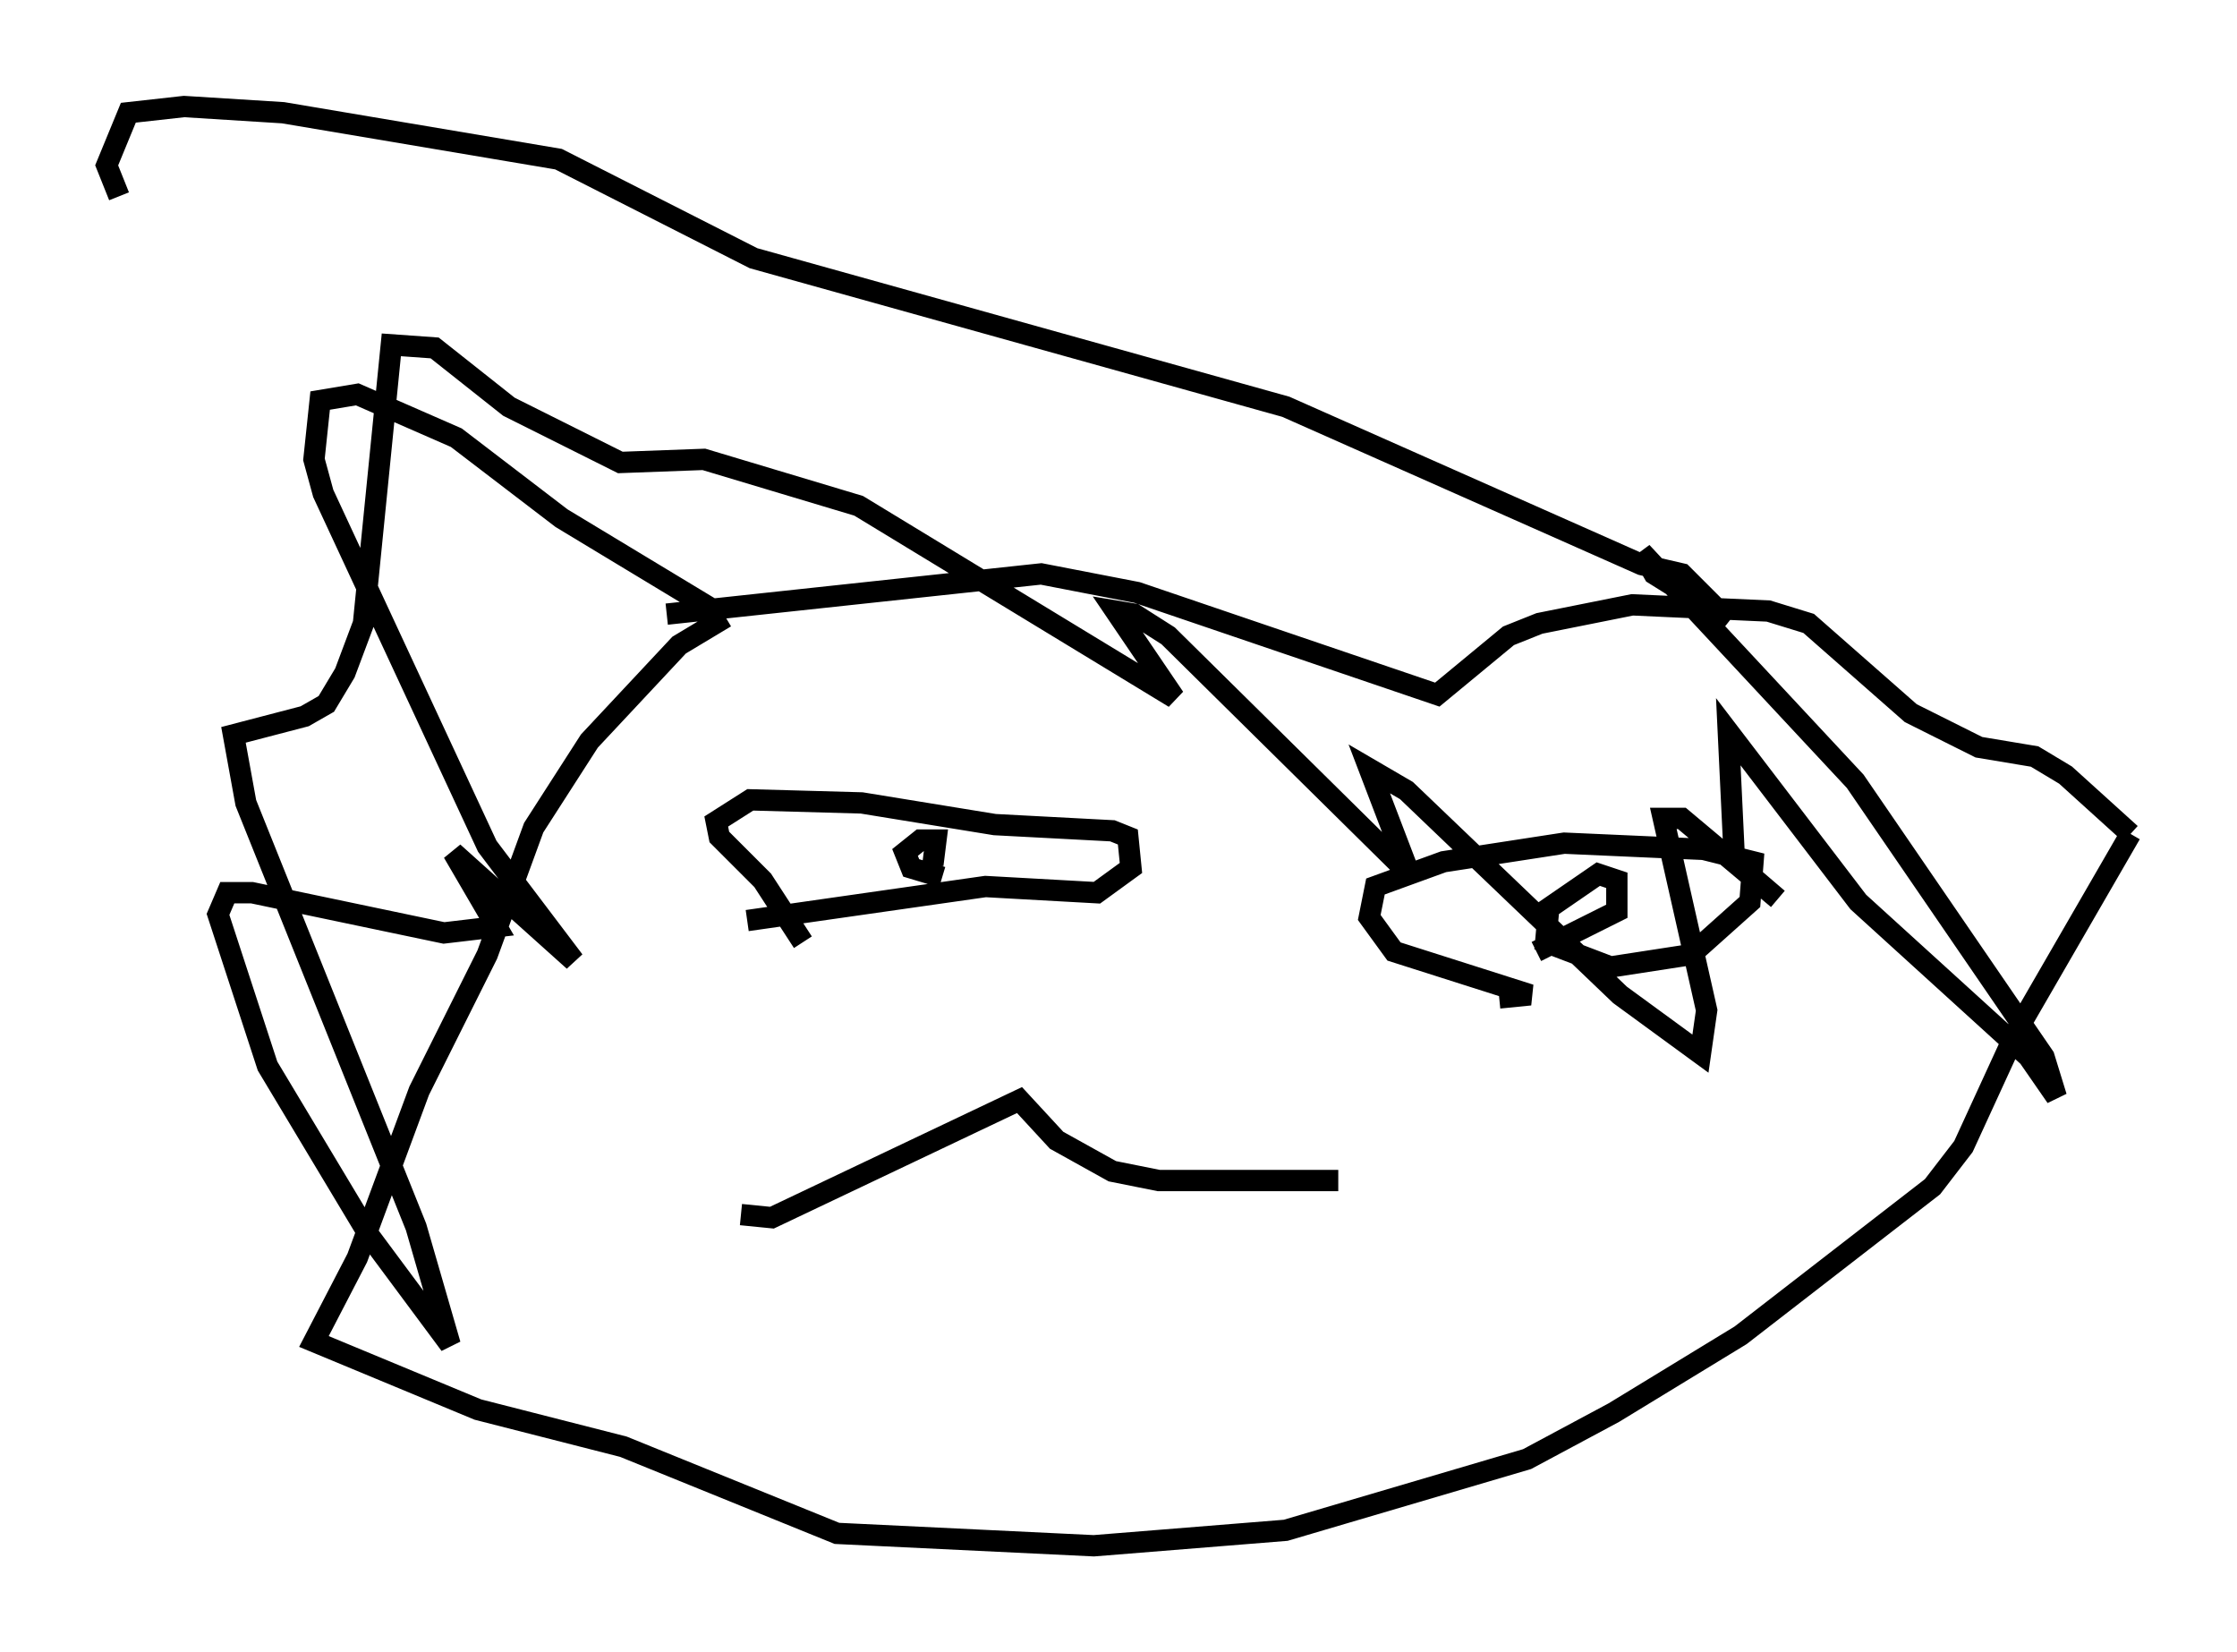 <?xml version="1.0" encoding="utf-8" ?>
<svg baseProfile="full" height="77.542" version="1.1" width="104.994" xmlns="http://www.w3.org/2000/svg" xmlns:ev="http://www.w3.org/2001/xml-events" xmlns:xlink="http://www.w3.org/1999/xlink"><defs /><rect fill="white" height="77.542" width="104.994" x="0" y="0" /><path d="M32.162, 55.112 m2.615, 1.888 l1.453, 0.145 11.62, -5.52 l1.743, 1.888 2.615, 1.453 l2.179, 0.436 8.425, 0.0 m-25.128, -11.184 l-1.888, -2.905 -2.034, -2.034 l-0.145, -0.726 1.598, -1.017 l5.229, 0.145 6.246, 1.017 l5.52, 0.291 0.726, 0.291 l0.145, 1.453 -1.598, 1.162 l-5.229, -0.291 -11.184, 1.598 m35.296, 3.631 l1.453, -0.145 -6.391, -2.034 l-1.162, -1.598 0.291, -1.453 l3.196, -1.162 5.665, -0.872 l6.536, 0.291 2.324, 0.581 l-0.145, 1.888 -2.76, 2.469 l-3.777, 0.581 -3.05, -1.162 l0.145, -1.598 2.324, -1.598 l0.872, 0.291 0.0, 1.453 l-3.777, 1.888 m-27.888, -3.486 l-1.453, -0.436 -0.291, -0.726 l0.726, -0.581 0.726, 0.0 l-0.145, 1.162 m0.0, 0.0 l0.0, 0.0 m-12.492, -11.765 l17.575, -1.888 4.503, 0.872 l14.089, 4.793 3.341, -2.76 l1.453, -0.581 4.358, -0.872 l6.391, 0.291 1.888, 0.581 l4.793, 4.212 3.196, 1.598 l2.615, 0.436 1.453, 0.872 l3.05, 2.76 m0.0, 0.0 l-5.374, 9.296 -2.469, 5.374 l-1.453, 1.888 -9.006, 6.972 l-5.955, 3.631 -4.067, 2.179 l-11.33, 3.341 -9.006, 0.726 l-12.056, -0.581 -10.022, -4.067 l-6.827, -1.743 -7.698, -3.196 l2.034, -3.922 2.905, -7.844 l3.196, -6.391 2.179, -5.955 l2.615, -4.067 4.212, -4.503 l2.179, -1.307 m0.0, 0.0 l-7.698, -4.648 -4.939, -3.777 l-4.648, -2.034 -1.743, 0.291 l-0.291, 2.76 0.436, 1.598 l7.698, 16.559 4.067, 5.374 l-5.665, -5.084 2.034, 3.486 l-2.469, 0.291 -9.006, -1.888 l-1.162, 0.0 -0.436, 1.017 l2.324, 7.117 4.793, 7.989 l3.777, 5.084 -1.598, -5.52 l-7.989, -19.899 -0.581, -3.196 l3.341, -0.872 1.017, -0.581 l0.872, -1.453 0.872, -2.324 l1.307, -13.073 2.034, 0.145 l3.486, 2.76 5.229, 2.615 l3.922, -0.145 7.263, 2.179 l14.816, 9.006 -2.76, -4.067 l0.872, 0.145 1.598, 1.017 l11.33, 11.184 -1.888, -4.939 l1.743, 1.017 10.022, 9.587 l3.777, 2.76 0.291, -2.034 l-2.034, -9.006 0.872, 0.0 l4.503, 3.777 -2.034, -1.743 l-0.291, -6.101 6.101, 7.989 l7.989, 7.263 1.307, 1.888 l-0.581, -1.888 -8.86, -12.927 l-10.022, -10.749 0.581, 1.017 l3.486, 2.179 -2.179, -2.179 l-1.888, -0.436 -16.704, -7.408 l-24.983, -6.972 -9.151, -4.648 l-12.927, -2.179 -4.648, -0.291 l-2.615, 0.291 -1.017, 2.469 l0.581, 1.453 " fill="none" stroke="black" stroke-width="1" /></svg>